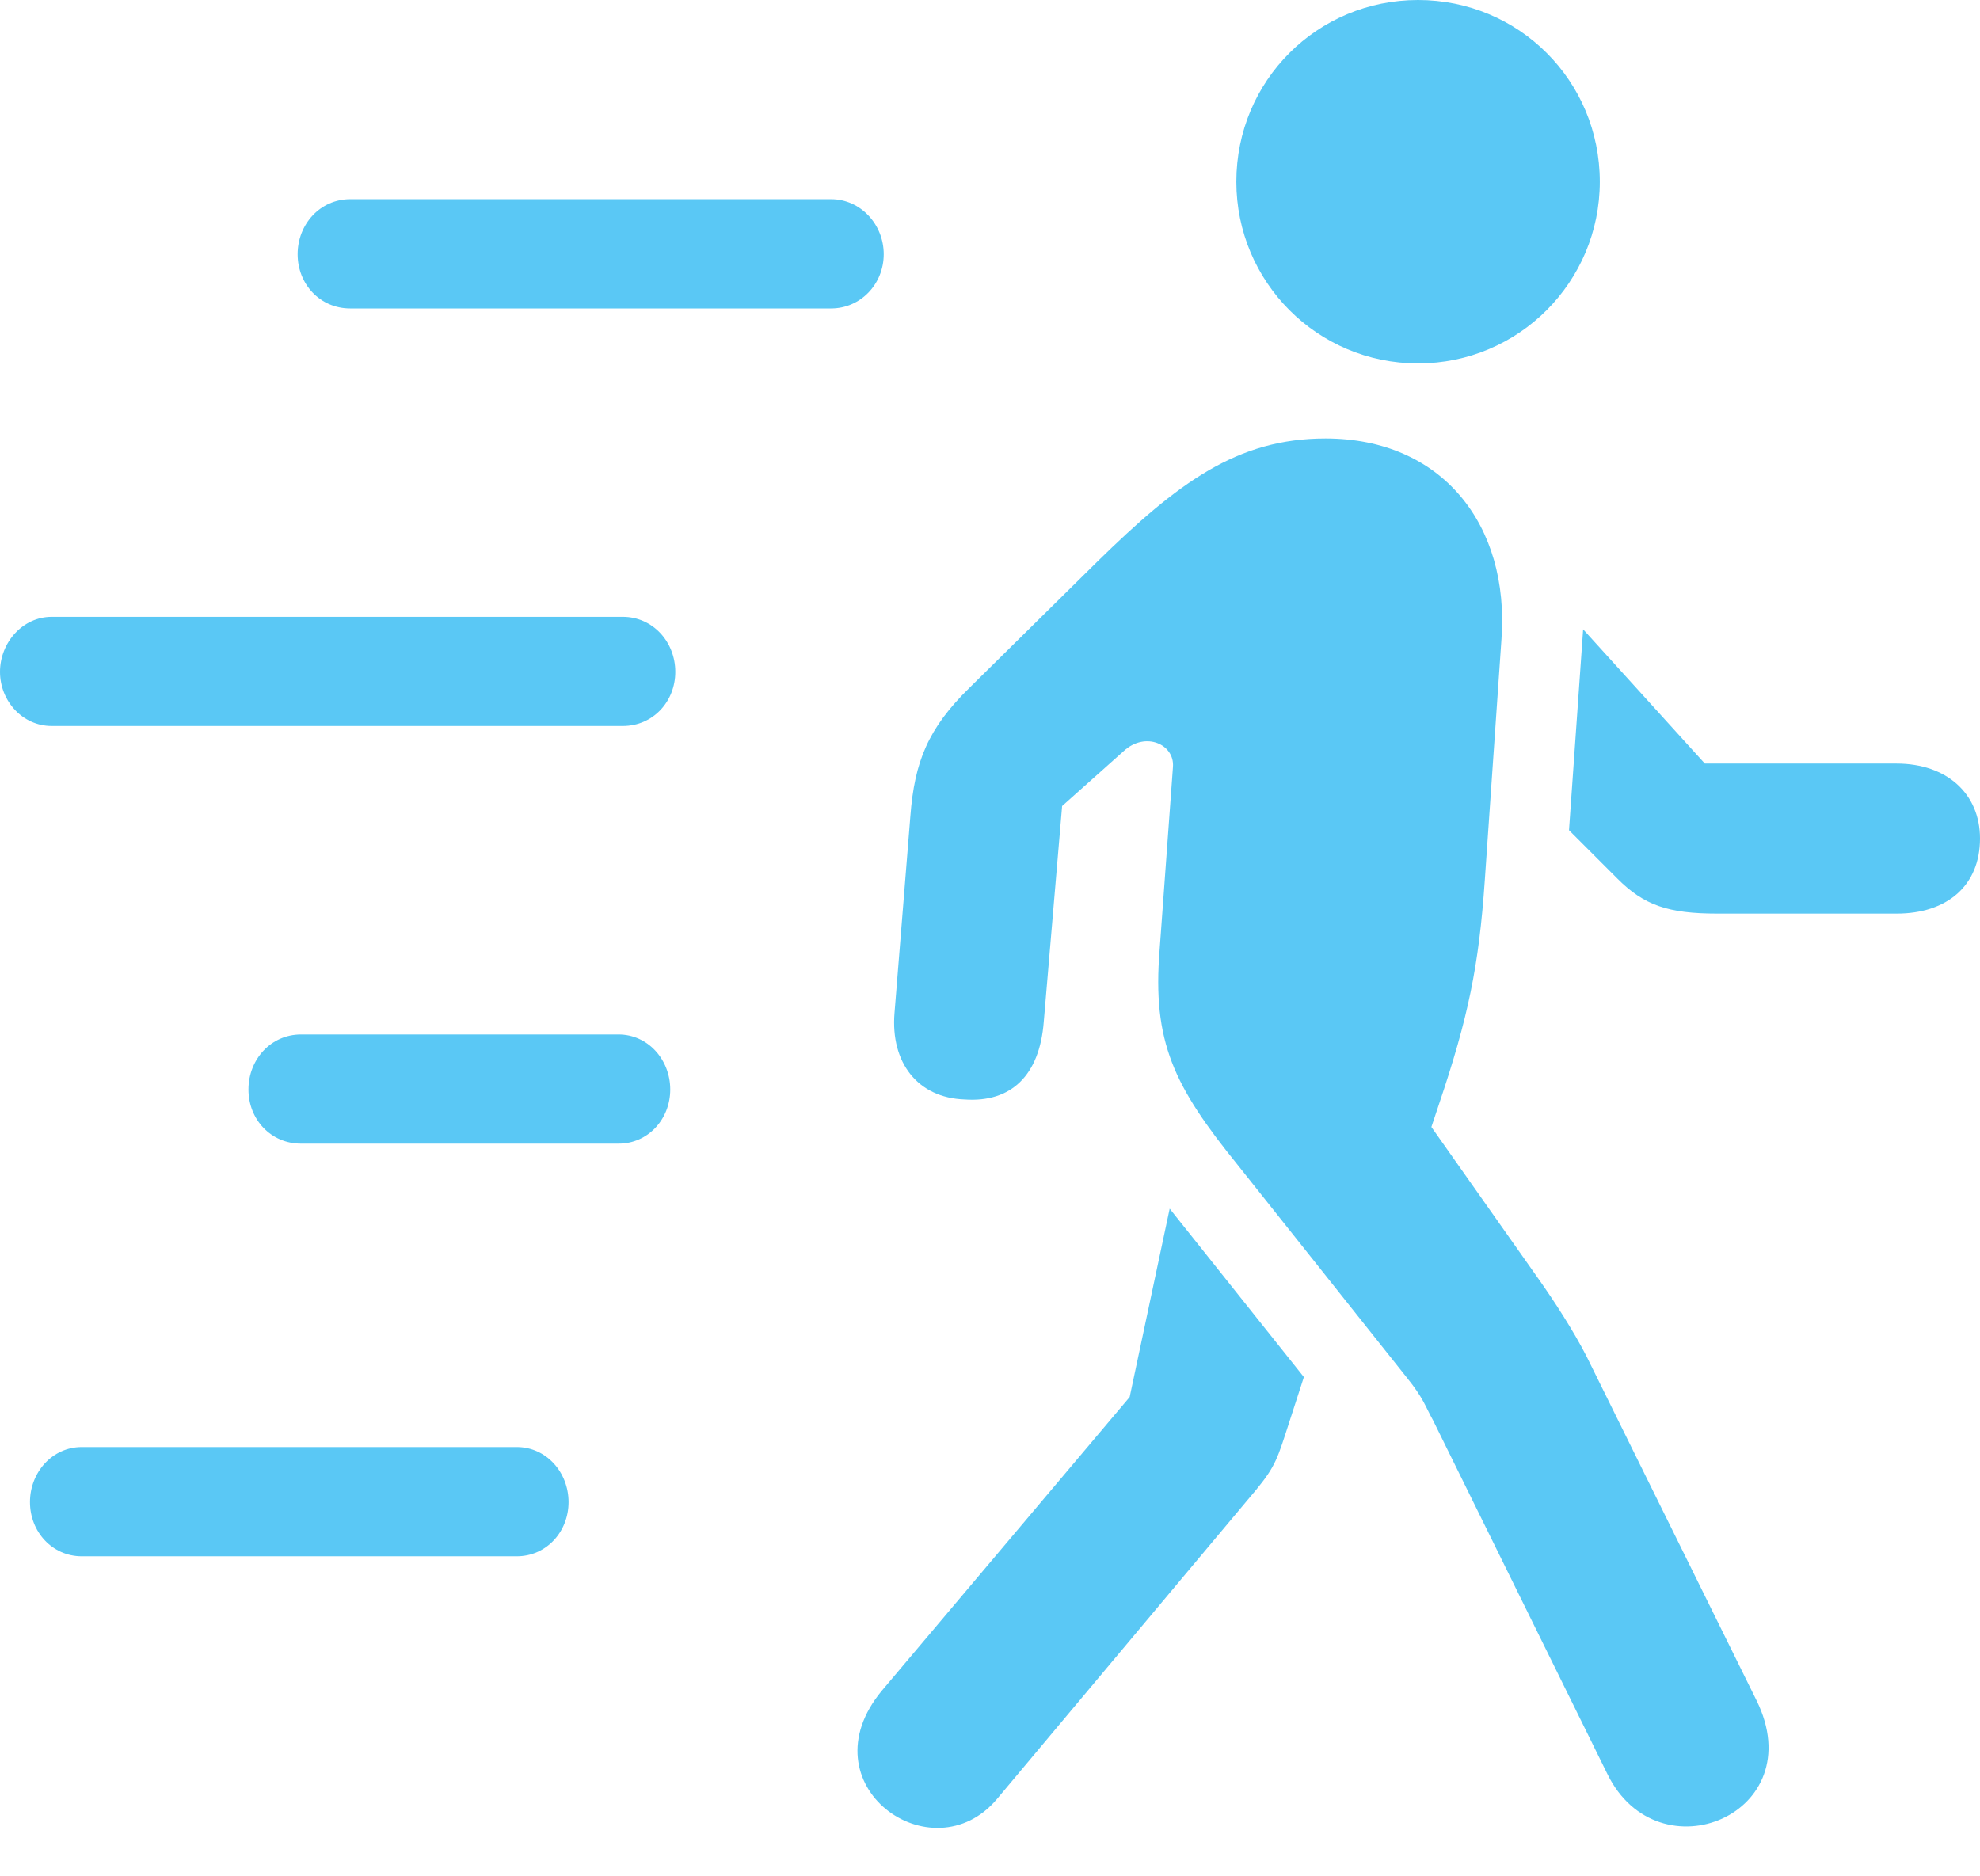 <?xml version="1.0" encoding="UTF-8"?>
<!--Generator: Apple Native CoreSVG 175.5-->
<!DOCTYPE svg
PUBLIC "-//W3C//DTD SVG 1.1//EN"
       "http://www.w3.org/Graphics/SVG/1.1/DTD/svg11.dtd">
<svg version="1.1" xmlns="http://www.w3.org/2000/svg" xmlns:xlink="http://www.w3.org/1999/xlink" width="28.992" height="27.478">
 <g>
  <rect height="27.478" opacity="0" width="28.992" x="0" y="0"/>
  <path d="M5.127 4.517L12.17 4.517C12.598 4.517 12.94 4.163 12.94 3.723C12.94 3.284 12.598 2.917 12.17 2.917L5.127 2.917C4.688 2.917 4.358 3.284 4.358 3.723C4.358 4.163 4.688 4.517 5.127 4.517ZM0.757 10.632L9.119 10.632C9.558 10.632 9.888 10.278 9.888 9.839C9.888 9.399 9.558 9.033 9.119 9.033L0.757 9.033C0.33 9.033 0 9.412 0 9.839C0 10.266 0.33 10.632 0.757 10.632ZM4.407 16.748L9.058 16.748C9.485 16.748 9.814 16.394 9.814 15.955C9.814 15.515 9.485 15.149 9.058 15.149L4.407 15.149C3.967 15.149 3.638 15.515 3.638 15.955C3.638 16.394 3.967 16.748 4.407 16.748ZM1.196 22.791L7.568 22.791C7.996 22.791 8.325 22.436 8.325 21.997C8.325 21.558 7.996 21.191 7.568 21.191L1.196 21.191C0.769 21.191 0.439 21.558 0.439 21.997C0.439 22.436 0.769 22.791 1.196 22.791ZM14.6 26.343L18.262 21.973C18.628 21.545 18.677 21.448 18.823 20.996L19.092 20.166L17.127 17.7L16.541 20.459L12.915 24.756C11.768 26.135 13.648 27.478 14.6 26.343ZM23.535 25.977C24.28 27.502 26.538 26.562 25.72 24.902L23.23 19.861C23.035 19.482 22.766 19.067 22.534 18.738L20.959 16.504L21.069 16.174C21.497 14.905 21.655 14.148 21.741 12.891L21.985 9.363C22.107 7.69 21.118 6.421 19.409 6.421C18.115 6.421 17.248 7.068 16.064 8.228L14.197 10.071C13.586 10.669 13.391 11.157 13.33 11.951L13.098 14.832C13.037 15.564 13.44 16.077 14.123 16.101C14.807 16.15 15.222 15.747 15.283 14.966L15.552 11.804L16.455 10.998C16.773 10.706 17.2 10.901 17.175 11.23L16.98 13.904C16.87 15.259 17.188 15.906 18.127 17.065L20.593 20.166C20.85 20.483 20.874 20.605 20.984 20.801ZM27.771 11.182L24.963 11.182L23.181 9.216L22.974 12.158L23.682 12.866C24.072 13.257 24.426 13.379 25.146 13.379L27.771 13.379C28.516 13.379 28.992 12.964 28.992 12.28C28.992 11.621 28.503 11.182 27.771 11.182ZM20.764 5.322C22.241 5.322 23.425 4.126 23.425 2.661C23.425 1.184 22.241 0 20.764 0C19.287 0 18.103 1.184 18.103 2.661C18.103 4.126 19.287 5.322 20.764 5.322Z" fill="#5ac8f5"/>
 </g>
</svg>
